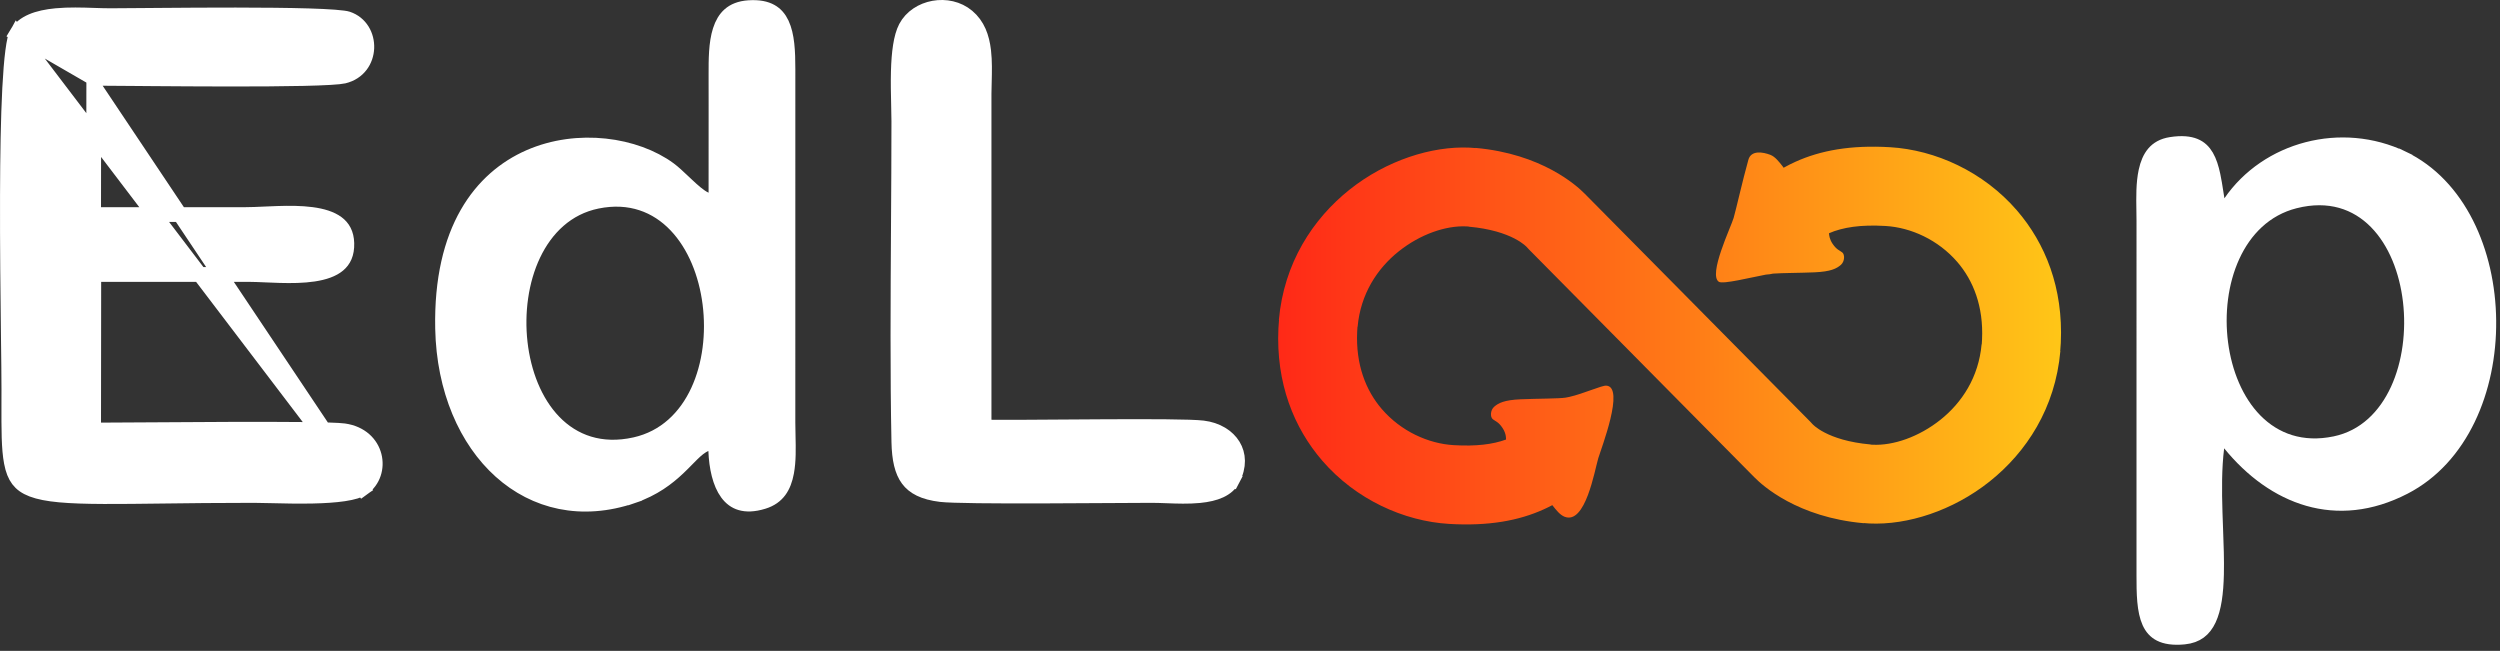 <svg width="169" height="44" viewBox="0 0 169 44" fill="none" xmlns="http://www.w3.org/2000/svg">
<rect x="0" y="0" width="169" height="44" fill="#333333" stroke="none"/>
<path d="M6.34 5.295L6.84 5.295C7.294 5.296 8.079 5.302 9.065 5.311C9.44 5.314 9.845 5.317 10.271 5.321C11.821 5.333 13.668 5.345 15.482 5.347C17.297 5.348 19.076 5.339 20.492 5.307C21.2 5.291 21.814 5.27 22.293 5.242C22.788 5.213 23.101 5.179 23.235 5.147C25.267 4.663 25.279 1.859 23.487 1.268L23.487 1.268C23.387 1.235 23.107 1.192 22.622 1.155C22.16 1.119 21.562 1.091 20.868 1.07C19.481 1.028 17.728 1.013 15.938 1.011C14.148 1.01 12.326 1.022 10.801 1.035C10.361 1.038 9.946 1.042 9.564 1.045C8.621 1.054 7.875 1.06 7.449 1.06C7.107 1.06 6.739 1.048 6.356 1.035C5.541 1.008 4.656 0.978 3.794 1.059C2.521 1.18 1.562 1.528 1.122 2.277L6.34 5.295ZM6.34 5.295L6.339 5.795M6.34 5.295L6.339 5.795M6.339 5.795L6.328 14.004L6.327 14.505H6.828H6.847H6.866H6.885H6.904H6.923H6.942H6.961H6.98H6.999H7.018H7.038H7.057H7.076H7.095H7.114H7.133H7.152H7.171H7.19H7.209H7.228H7.247H7.267H7.286H7.305H7.324H7.343H7.362H7.381H7.4H7.419H7.438H7.457H7.477H7.496H7.515H7.534H7.553H7.572H7.591H7.61H7.629H7.648H7.667H7.686H7.706H7.725H7.744H7.763H7.782H7.801H7.82H7.839H7.858H7.877H7.896H7.915H7.935H7.954H7.973H7.992H8.011H8.03H8.049H8.068H8.087H8.106H8.125H8.145H8.164H8.183H8.202H8.221H8.24H8.259H8.278H8.297H8.316H8.335H8.354H8.374H8.393H8.412H8.431H8.45H8.469H8.488H8.507H8.526H8.545H8.564H8.583H8.603H8.622H8.641H8.66H8.679H8.698H8.717H8.736H8.755H8.774H8.793H8.812H8.832H8.851H8.87H8.889H8.908H8.927H8.946H8.965H8.984H9.003H9.022H9.042H9.061H9.08H9.099H9.118H9.137H9.156H9.175H9.194H9.213H9.232H9.251H9.271H9.29H9.309H9.328H9.347H9.366H9.385H9.404H9.423H9.442H9.461H9.48H9.5H9.519H9.538H9.557H9.576H9.595H9.614H9.633H9.652H9.671H9.69H9.709H9.729H9.748H9.767H9.786H9.805H9.824H9.843H9.862H9.881H9.9H9.919H9.938H9.958H9.977H9.996H10.015H10.034H10.053H10.072H10.091H10.11H10.129H10.148H10.168H10.187H10.206H10.225H10.244H10.263H10.282H10.301H10.32H10.339H10.358H10.377H10.396H10.416H10.435H10.454H10.473H10.492H10.511H10.53H10.549H10.568H10.587H10.606H10.626H10.645H10.664H10.683H10.702H10.721H10.74H10.759H10.778H10.797H10.816H10.835H10.854H10.874H10.893H10.912H10.931H10.95H10.969H10.988H11.007H11.026H11.045H11.064H11.084H11.103H11.122H11.141H11.16H11.179H11.198H11.217H11.236H11.255H11.274H11.293H11.312H11.332H11.351H11.37H11.389H11.408H11.427H11.446H11.465H11.484H11.503H11.522H11.541H11.561H11.58H11.599H11.618H11.637H11.656H11.675H11.694H11.713H11.732H11.751H11.771H11.79H11.809H11.828H11.847H11.866H11.885H11.904H11.923H11.942H11.961H11.98H11.999H12.019H12.038H12.057H12.076H12.095H12.114H12.133H12.152H12.171H12.19H12.209H12.229H12.248H12.267H12.286H12.305H12.324H12.343H12.362H12.381H12.4H12.419H12.438H12.457H12.477H12.496H12.515H12.534H12.553H12.572H12.591H12.61H12.629H12.648H12.667H12.687H12.706H12.725H12.744H12.763H12.782H12.801H12.82H12.839H12.858H12.877H12.896H12.915H12.935H12.954H12.973H12.992H13.011H13.03H13.049H13.068H13.087H13.106H13.125H13.145H13.164H13.183H13.202H13.221H13.24H13.259H13.278H13.297H13.316H13.335H13.354H13.373H13.393H13.412H13.431H13.45H13.469H13.488H13.507H13.526H13.545H13.564H13.583H13.602H13.622H13.641H13.66H13.679H13.698H13.717H13.736H13.755H13.774H13.793H13.812H13.832H13.851H13.87H13.889H13.908H13.927H13.946H13.965H13.984H14.003H14.022H14.041H14.06H14.08H14.099H14.118H14.137H14.156H14.175H14.194H14.213H14.232H14.251H14.27H14.29H14.309H14.328H14.347H14.366H14.385H14.404H14.423H14.442H14.461H14.48H14.499H14.518H14.538H14.557H14.576H14.595H14.614H14.633H14.652H14.671H14.69H14.709H14.728H14.748H14.767H14.786H14.805H14.824H14.843H14.862H14.881H14.9H14.919H14.938H14.957H14.976H14.996H15.015H15.034H15.053H15.072H15.091H15.11H15.129H15.148H15.167H15.186H15.206H15.225H15.244H15.263H15.282H15.301H15.32H15.339H15.358H15.377H15.396H15.415H15.434H15.454H15.473H15.492H15.511H15.53H15.549H15.568H15.587H15.606H15.625H15.644H15.664H15.682H15.702H15.721H15.74H15.759H15.778H15.797H15.816H15.835H15.854H15.873H15.893H15.912H15.931H15.95H15.969H15.988H16.007H16.026H16.045H16.064H16.083H16.102H16.121H16.14H16.16H16.179H16.198H16.217H16.236H16.255H16.274H16.293H16.312H16.331H16.35H16.369H16.389H16.408H16.427H16.446H16.465H16.484H16.503H16.522H16.541H16.56H16.579H16.599C16.977 14.505 17.428 14.484 17.9 14.463C18.182 14.45 18.471 14.437 18.757 14.428C19.544 14.402 20.346 14.402 21.067 14.498C21.796 14.594 22.388 14.78 22.794 15.084C23.174 15.368 23.426 15.781 23.445 16.444C23.466 17.165 23.23 17.605 22.874 17.904C22.493 18.224 21.92 18.425 21.202 18.533C20.492 18.64 19.696 18.648 18.916 18.626C18.611 18.618 18.301 18.604 18.001 18.591C17.557 18.572 17.135 18.553 16.785 18.553H16.766H16.746H16.727H16.707H16.688H16.669H16.649H16.63H16.61H16.591H16.572H16.552H16.533H16.513H16.494H16.474H16.455H16.436H16.416H16.397H16.377H16.358H16.338H16.319H16.3H16.28H16.261H16.241H16.222H16.202H16.183H16.164H16.144H16.125H16.105H16.086H16.067H16.047H16.028H16.008H15.989H15.969H15.95H15.931H15.911H15.892H15.872H15.853H15.833H15.814H15.794H15.775H15.756H15.736H15.717H15.697H15.678H15.659H15.639H15.62H15.6H15.581H15.561H15.542H15.523H15.503H15.484H15.464H15.445H15.425H15.406H15.386H15.367H15.348H15.328H15.309H15.289H15.27H15.251H15.231H15.212H15.192H15.173H15.153H15.134H15.115H15.095H15.076H15.056H15.037H15.017H14.998H14.979H14.959H14.94H14.92H14.901H14.882H14.862H14.843H14.823H14.804H14.784H14.765H14.745H14.726H14.707H14.687H14.668H14.648H14.629H14.61H14.59H14.571H14.551H14.532H14.512H14.493H14.473H14.454H14.435H14.415H14.396H14.376H14.357H14.338H14.318H14.299H14.279H14.26H14.24H14.221H14.201H14.182H14.163H14.143H14.124H14.104H14.085H14.066H14.046H14.027H14.007H13.988H13.968H13.949H13.93H13.91H13.891H13.871H13.852H13.832H13.813H13.794H13.774H13.755H13.735H13.716H13.697H13.677H13.658H13.638H13.619H13.599H13.58H13.56H13.541H13.522H13.502H13.483H13.463H13.444H13.425H13.405H13.386H13.366H13.347H13.327H13.308H13.289H13.269H13.25H13.23H13.211H13.191H13.172H13.152H13.133H13.114H13.094H13.075H13.055H13.036H13.017H12.997H12.978H12.958H12.939H12.919H12.9H12.881H12.861H12.842H12.822H12.803H12.783H12.764H12.745H12.725H12.706H12.686H12.667H12.647H12.628H12.609H12.589H12.57H12.55H12.531H12.511H12.492H12.473H12.453H12.434H12.414H12.395H12.376H12.356H12.337H12.317H12.298H12.278H12.259H12.239H12.22H12.201H12.181H12.162H12.142H12.123H12.104H12.084H12.065H12.045H12.026H12.006H11.987H11.967H11.948H11.929H11.909H11.89H11.87H11.851H11.832H11.812H11.793H11.773H11.754H11.734H11.715H11.696H11.676H11.657H11.637H11.618H11.598H11.579H11.56H11.54H11.521H11.501H11.482H11.462H11.443H11.424H11.404H11.385H11.365H11.346H11.326H11.307H11.288H11.268H11.249H11.229H11.21H11.191H11.171H11.152H11.132H11.113H11.093H11.074H11.055H11.035H11.016H10.996H10.977H10.957H10.938H10.918H10.899H10.88H10.86H10.841H10.821H10.802H10.783H10.763H10.744H10.724H10.705H10.685H10.666H10.646H10.627H10.608H10.588H10.569H10.549H10.53H10.511H10.491H10.472H10.452H10.433H10.413H10.394H10.375H10.355H10.336H10.316H10.297H10.277H10.258H10.239H10.219H10.2H10.18H10.161H10.141H10.122H10.103H10.083H10.064H10.044H10.025H10.005H9.986H9.967H9.947H9.928H9.908H9.889H9.869H9.85H9.831H9.811H9.792H9.772H9.753H9.733H9.714H9.695H9.675H9.656H9.636H9.617H9.598H9.578H9.559H9.539H9.52H9.5H9.481H9.462H9.442H9.423H9.403H9.384H9.364H9.345H9.326H9.306H9.287H9.267H9.248H9.228H9.209H9.19H9.17H9.151H9.131H9.112H9.092H9.073H9.054H9.034H9.015H8.995H8.976H8.956H8.937H8.918H8.898H8.879H8.859H8.84H8.82H8.801H8.782H8.762H8.743H8.723H8.704H8.684H8.665H8.646H8.626H8.607H8.587H8.568H8.548H8.529H8.51H8.49H8.471H8.451H8.432H8.412H8.393H8.374H8.354H8.335H8.315H8.296H8.277H8.257H8.238H8.218H8.199H8.179H8.16H8.141H8.121H8.102H8.082H8.063H8.043H8.024H8.005H7.985H7.966H7.946H7.927H7.907H7.888H7.869H7.849H7.83H7.81H7.791H7.771H7.752H7.733H7.713H7.694H7.674H7.655H7.635H7.616H7.597H7.577H7.558H7.538H7.519H7.499H7.48H7.461H7.441H7.422H7.402H7.383H7.363H7.344H7.325H7.305H7.286H7.266H7.247H7.227H7.208H7.189H7.169H7.15H7.13H7.111H7.091H7.072H7.053H7.033H7.014H6.994H6.975H6.956H6.936H6.917H6.897H6.878H6.858H6.839H6.34L6.339 19.053L6.328 28.569L6.327 29.069H6.828C7.421 29.069 8.511 29.062 9.858 29.052C11.497 29.041 13.518 29.026 15.49 29.02C17.291 29.014 19.054 29.015 20.462 29.03C21.888 29.045 22.904 29.076 23.244 29.122C25.577 29.444 25.96 31.995 24.521 33.004L24.808 33.413M6.339 5.795L24.808 33.413M24.808 33.413L24.521 33.004C24.304 33.155 23.876 33.291 23.242 33.386C22.63 33.477 21.899 33.521 21.139 33.537C20.151 33.559 19.172 33.534 18.356 33.514C17.896 33.502 17.488 33.492 17.159 33.492C14.756 33.492 12.716 33.517 10.962 33.539C9.458 33.558 8.165 33.574 7.034 33.569C4.589 33.559 3.102 33.446 2.175 33.092C1.731 32.923 1.439 32.706 1.232 32.434C1.02 32.156 0.869 31.783 0.769 31.257C0.591 30.322 0.594 29.044 0.598 27.232C0.599 26.944 0.6 26.643 0.6 26.328C0.6 25.502 0.584 24.23 0.565 22.688C0.533 20.027 0.491 16.562 0.502 13.191C0.51 10.543 0.551 7.985 0.655 5.98C0.707 4.977 0.775 4.121 0.86 3.465C0.903 3.137 0.949 2.867 0.998 2.657C1.05 2.437 1.096 2.322 1.122 2.277L24.808 33.413Z" fill="white" stroke="white"/>
<path d="M47.694 13.482L47.792 13.526H47.9H47.9H48.398L48.4 13.028C48.407 11.059 48.405 9.089 48.403 7.12C48.402 6.489 48.402 5.859 48.401 5.229C48.401 5.172 48.401 5.115 48.401 5.058C48.4 4.026 48.398 2.934 48.678 2.057C48.822 1.607 49.03 1.248 49.324 0.993C49.612 0.742 50.019 0.559 50.622 0.519C51.303 0.474 51.775 0.585 52.108 0.771C52.438 0.954 52.676 1.234 52.851 1.606C53.215 2.384 53.267 3.483 53.265 4.668V4.669L53.264 28.57C53.264 28.868 53.271 29.167 53.278 29.465C53.297 30.319 53.316 31.161 53.175 31.924C53.083 32.423 52.928 32.843 52.684 33.173C52.446 33.494 52.105 33.755 51.593 33.912C50.937 34.114 50.443 34.111 50.069 34.001C49.699 33.893 49.403 33.667 49.162 33.341C48.662 32.666 48.429 31.592 48.386 30.469L48.359 29.755L47.698 30.025C47.361 30.163 47.059 30.432 46.788 30.697C46.664 30.818 46.547 30.937 46.428 31.059C46.252 31.239 46.068 31.427 45.843 31.639C45.134 32.309 44.194 33.041 42.779 33.525L42.941 33.998L42.779 33.525C39.306 34.712 36.159 33.931 33.846 31.859C31.521 29.775 30.005 26.349 29.92 22.211C29.784 15.511 32.531 12.045 35.774 10.62C39.075 9.17 42.982 9.784 45.232 11.436C45.527 11.652 45.855 11.963 46.208 12.297C46.278 12.363 46.349 12.43 46.421 12.497C46.63 12.694 46.846 12.892 47.052 13.06C47.255 13.225 47.474 13.383 47.694 13.482ZM42.926 30.057C44.967 29.602 46.37 28.194 47.187 26.428C48 24.67 48.248 22.534 47.992 20.522C47.737 18.513 46.971 16.571 45.693 15.231C44.397 13.87 42.59 13.152 40.363 13.607C38.323 14.024 36.9 15.431 36.056 17.206C35.216 18.973 34.932 21.135 35.163 23.171C35.393 25.203 36.145 27.171 37.442 28.515C38.761 29.882 40.616 30.572 42.926 30.057Z" fill="white" stroke="white"/>
<path d="M150.741 29.991L150.59 29.806H150.353H150.353H149.911L149.856 30.245C149.682 31.644 149.694 33.16 149.739 34.628C149.751 35.01 149.765 35.388 149.779 35.761C149.819 36.834 149.857 37.862 149.835 38.808C149.806 40.088 149.667 41.133 149.321 41.87C149.152 42.23 148.94 42.502 148.679 42.695C148.419 42.886 148.085 43.019 147.64 43.062C146.89 43.135 146.384 43.038 146.037 42.863C145.699 42.693 145.465 42.426 145.298 42.059C145.127 41.681 145.03 41.204 144.979 40.643C144.929 40.084 144.927 39.476 144.927 38.84C144.927 38.84 144.927 38.84 144.927 38.839L144.928 14.939V14.939C144.928 14.704 144.924 14.463 144.92 14.22C144.906 13.327 144.89 12.397 145.065 11.582C145.173 11.076 145.347 10.663 145.606 10.361C145.857 10.069 146.213 9.849 146.754 9.764L146.754 9.764C147.496 9.647 148.005 9.71 148.363 9.856C148.711 9.998 148.961 10.238 149.155 10.57C149.355 10.913 149.492 11.347 149.601 11.858C149.68 12.227 149.739 12.609 149.801 13.007C149.825 13.164 149.85 13.323 149.876 13.484L150.077 14.713L150.782 13.687C153.27 10.065 158.29 8.728 162.419 10.706L162.636 10.255L162.419 10.706C166.184 12.509 168.198 17.015 168.242 21.684C168.286 26.35 166.36 30.95 162.524 32.928C160.224 34.115 158.027 34.28 156.043 33.714C154.051 33.145 152.236 31.829 150.741 29.991ZM155.13 13.591L155.253 14.076L155.13 13.591C153.115 14.102 151.726 15.535 150.916 17.309C150.109 19.076 149.861 21.206 150.121 23.205C150.38 25.202 151.153 27.123 152.45 28.44C153.767 29.776 155.599 30.461 157.859 29.988C159.87 29.567 161.265 28.139 162.087 26.351C162.906 24.568 163.177 22.39 162.937 20.345C162.698 18.304 161.942 16.334 160.637 15.006C159.309 13.653 157.445 13.005 155.13 13.591Z" fill="white" stroke="white"/>
<path d="M83.329 32.401L83.771 32.633L83.329 32.401C82.973 33.078 82.18 33.394 81.078 33.502C80.338 33.574 79.581 33.545 78.868 33.518C78.514 33.505 78.17 33.492 77.845 33.492C77.29 33.492 76.348 33.498 75.203 33.506C73.78 33.515 72.044 33.527 70.352 33.531C68.82 33.534 67.318 33.532 66.102 33.517C64.872 33.502 63.967 33.474 63.603 33.431C62.426 33.29 61.77 32.924 61.381 32.403C60.977 31.861 60.787 31.055 60.763 29.871C60.67 25.335 60.702 20.206 60.732 15.245C60.747 12.833 60.762 10.461 60.762 8.216C60.762 7.864 60.752 7.473 60.742 7.058C60.726 6.365 60.707 5.603 60.728 4.828C60.761 3.584 60.896 2.491 61.232 1.854C61.98 0.437 64.121 0.036 65.4 1.112C66.09 1.693 66.383 2.495 66.495 3.454C66.574 4.141 66.556 4.846 66.538 5.571C66.534 5.725 66.53 5.88 66.527 6.036H66.522V6.536V28.376V28.869L67.015 28.876C67.967 28.889 69.769 28.876 71.785 28.861C72.704 28.855 73.666 28.848 74.613 28.843C76.131 28.835 77.612 28.832 78.815 28.844C80.032 28.856 80.932 28.882 81.312 28.929C82.276 29.046 82.996 29.514 83.366 30.123C83.729 30.719 83.794 31.515 83.329 32.401Z" fill="white" stroke="white"/>
<path d="M114.793 20.843L114.809 20.86C116.508 22.578 122.372 28.505 122.389 28.522L122.504 28.648C122.506 28.651 123.466 29.781 126.454 30.046V30.056C126.459 30.057 126.51 30.059 126.604 30.064C127.988 30.128 129.712 29.541 131.176 28.376C132.625 27.222 133.759 25.498 133.956 23.275H133.967C133.972 23.21 133.979 23.101 133.986 22.948C134.09 20.721 133.399 18.965 132.312 17.708C131.02 16.213 129.182 15.378 127.46 15.276C125.77 15.175 124.565 15.367 123.641 15.767C123.644 15.897 123.677 16.171 123.878 16.473C124.158 16.893 124.363 16.922 124.54 17.067C124.716 17.212 124.713 17.676 124.432 17.915C124.151 18.153 123.771 18.36 122.662 18.409C121.71 18.451 120.48 18.45 119.86 18.496C119.702 18.533 119.541 18.556 119.379 18.563C118.336 18.758 116.479 19.229 116.197 19.05C115.457 18.579 117.011 15.353 117.193 14.733C117.354 14.182 117.801 12.188 118.191 10.799C118.378 10.132 119.182 10.278 119.676 10.467C120 10.591 120.263 10.939 120.493 11.227L120.573 11.34C120.831 11.195 121.1 11.059 121.382 10.932C123.067 10.172 125.1 9.793 127.773 9.952C130.828 10.134 134.075 11.599 136.342 14.221C138.259 16.44 139.484 19.456 139.31 23.178C139.303 23.322 139.29 23.508 139.27 23.733L139.28 23.734C138.938 27.589 136.987 30.568 134.496 32.551C132.02 34.523 128.948 35.508 126.374 35.387C126.29 35.384 126.164 35.374 125.995 35.359L125.994 35.369C121.509 34.972 119.142 32.821 118.611 32.279L118.61 32.28C118.592 32.262 112.515 26.12 110.938 24.525L110.922 24.508C109.223 22.789 103.359 16.863 103.342 16.846L103.227 16.72C103.225 16.717 102.264 15.587 99.277 15.322V15.312C99.272 15.311 99.221 15.309 99.127 15.304C97.743 15.24 96.019 15.826 94.555 16.992C93.106 18.146 91.972 19.87 91.775 22.093H91.764C91.758 22.158 91.752 22.267 91.745 22.42C91.641 24.647 92.332 26.403 93.418 27.66C94.711 29.155 96.549 29.99 98.271 30.092C99.792 30.183 100.921 30.036 101.805 29.714C101.805 29.711 101.849 29.348 101.57 28.929C101.29 28.509 101.086 28.48 100.909 28.335C100.732 28.189 100.736 27.726 101.016 27.487C101.297 27.249 101.678 27.041 102.786 26.992C103.895 26.944 105.38 26.953 105.841 26.879L105.843 26.878C105.924 26.858 106.006 26.843 106.088 26.83C107.04 26.616 108.273 26.05 108.584 26.069C109.869 26.147 108.224 30.358 108.042 30.979C107.792 31.83 107.174 35.471 105.773 34.935C105.448 34.81 105.186 34.463 104.956 34.174L104.937 34.148C104.747 34.249 104.551 34.344 104.349 34.436C102.664 35.196 100.631 35.575 97.958 35.416C94.903 35.234 91.656 33.769 89.389 31.147C87.472 28.928 86.247 25.913 86.421 22.19C86.428 22.046 86.442 21.86 86.462 21.634L86.451 21.634C86.793 17.779 88.744 14.8 91.235 12.816C93.711 10.845 96.783 9.86 99.357 9.981C99.441 9.984 99.567 9.994 99.736 10.009L99.737 9.998C104.222 10.396 106.589 12.547 107.12 13.089L107.121 13.088C107.139 13.106 113.217 19.248 114.793 20.843L114.793 20.843Z" fill="url(#paint0_linear)"/>
<defs>
<linearGradient id="paint0_linear" x1="86.405" y1="9.916" x2="139.326" y2="9.916" gradientUnits="userSpaceOnUse">
<stop stop-color="#FF2917"/>
<stop offset="1" stop-color="#FFC617"/>
</linearGradient>
</defs>
</svg>
